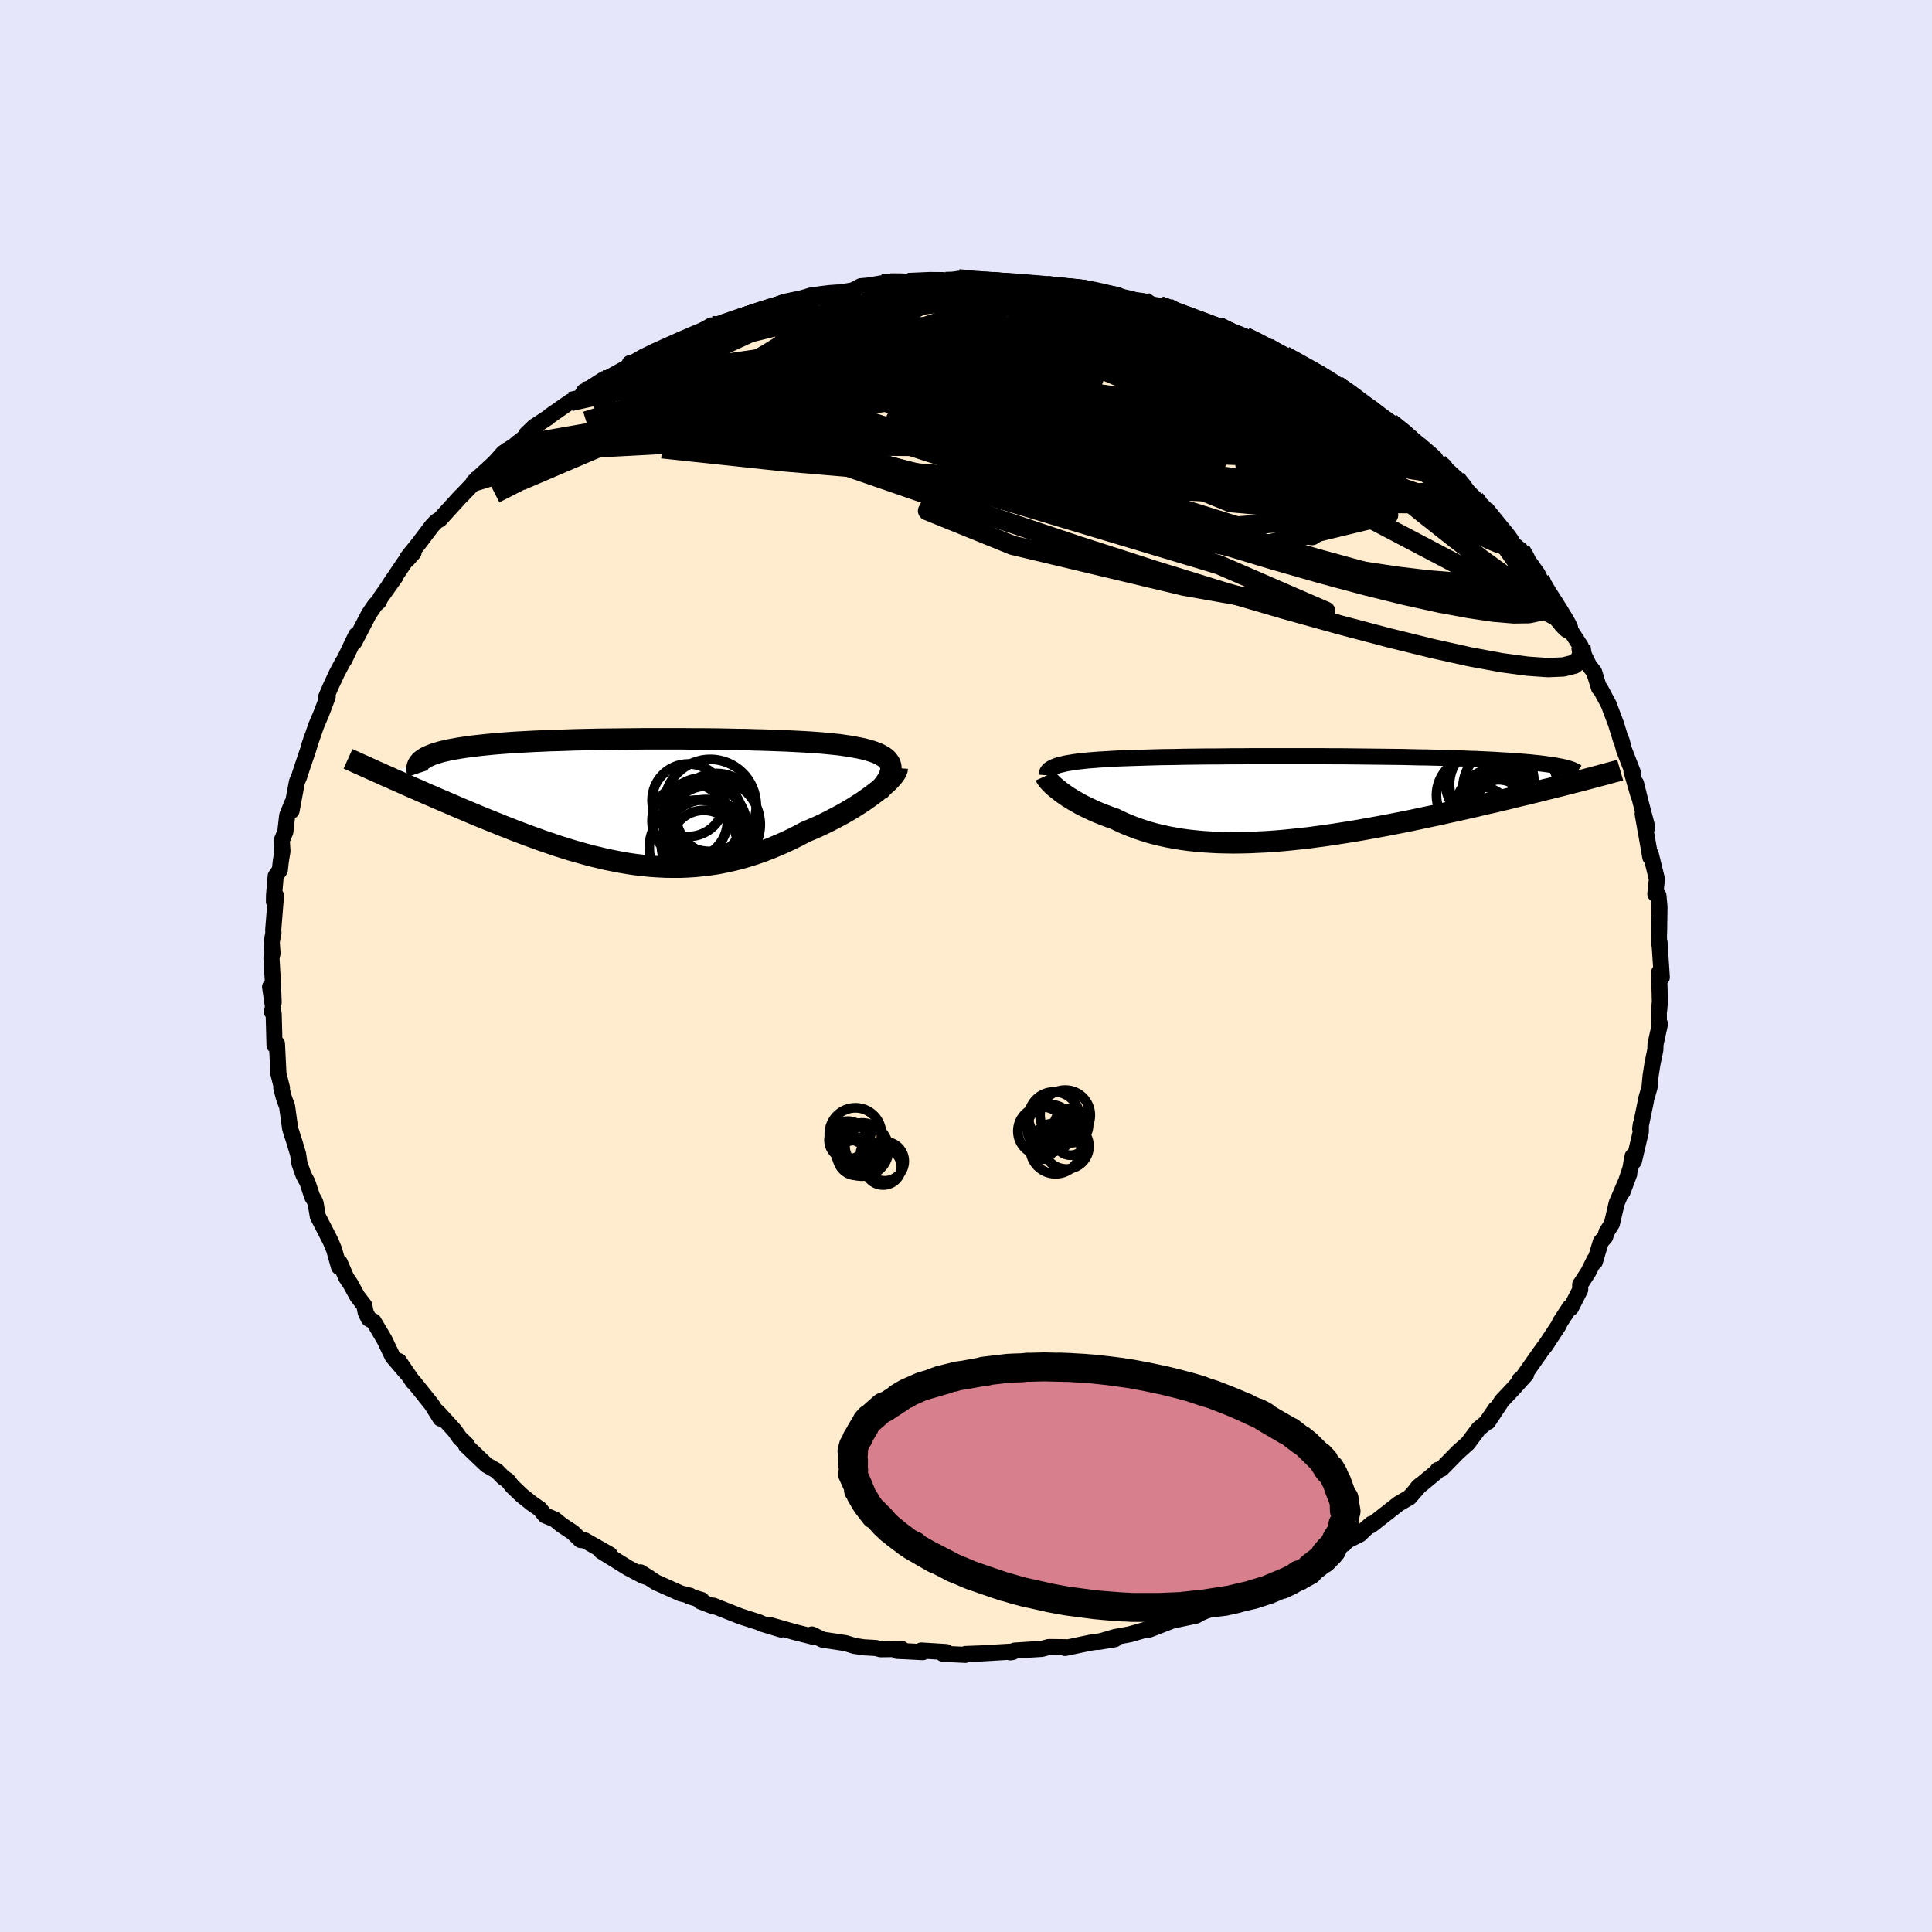 <svg viewBox="-100 -100 200 200" xmlns="http://www.w3.org/2000/svg" width="500" height="500" id="face-svg">
    <defs>
      <clipPath id="leftEyeClipPath">
        <polyline points="26.66,-3.71 26.57,-3.91 26.44,-4.1 26.29,-4.28 26.09,-4.45 25.86,-4.6 25.6,-4.75 25.31,-4.89 24.99,-5.01 24.64,-5.13 24.25,-5.24 23.84,-5.35 23.41,-5.44 22.94,-5.53 22.45,-5.62 21.94,-5.69 21.41,-5.77 20.84,-5.83 20.24,-5.89 19.61,-5.95 18.94,-6 18.24,-6.05 17.51,-6.09 16.75,-6.13 15.97,-6.17 15.16,-6.2 14.33,-6.23 13.47,-6.26 12.6,-6.28 11.7,-6.31 10.79,-6.32 9.87,-6.34 8.93,-6.36 7.99,-6.37 7.03,-6.38 6.07,-6.38 5.11,-6.39 4.14,-6.39 3.18,-6.39 2.21,-6.39 1.25,-6.39 0.29,-6.38 -0.66,-6.37 -1.6,-6.36 -2.53,-6.35 -3.45,-6.34 -4.36,-6.32 -5.25,-6.3 -6.12,-6.28 -6.98,-6.25 -7.82,-6.22 -8.63,-6.2 -9.43,-6.16 -10.21,-6.13 -10.96,-6.09 -11.69,-6.05 -12.4,-6.01 -13.08,-5.96 -13.73,-5.91 -14.36,-5.86 -14.97,-5.8 -15.55,-5.74 -16.1,-5.68 -16.63,-5.62 -17.14,-5.55 -17.62,-5.48 -18.07,-5.41 -18.5,-5.33 -18.91,-5.26 -19.3,-5.17 -19.66,-5.09 -20,-5 -20.31,-4.9 -20.61,-4.81 -20.87,-4.71 -21.12,-4.6 -21.34,-4.5 -21.54,-4.39 -21.71,-4.27 -21.87,-4.16 -25.67,-2.6 -25.22,-2.41 -24.77,-2.2 -24.3,-2 -23.83,-1.79 -23.34,-1.57 -22.84,-1.35 -22.33,-1.13 -21.81,-0.9 -21.29,-0.67 -20.75,-0.44 -20.2,-0.2 -19.64,0.04 -19.08,0.28 -18.5,0.53 -17.92,0.78 -17.32,1.03 -16.71,1.29 -16.09,1.55 -15.46,1.81 -14.82,2.07 -14.17,2.33 -13.51,2.6 -12.84,2.86 -12.16,3.13 -11.47,3.39 -10.78,3.65 -10.08,3.9 -9.37,4.16 -8.66,4.4 -7.94,4.65 -7.21,4.88 -6.48,5.11 -5.75,5.32 -5.01,5.53 -4.26,5.73 -3.51,5.91 -2.76,6.09 -2.01,6.24 -1.25,6.39 -0.49,6.52 0.27,6.63 1.04,6.72 1.81,6.8 2.58,6.85 3.35,6.89 4.12,6.9 4.89,6.9 5.66,6.87 6.44,6.82 7.21,6.74 7.98,6.65 8.76,6.53 9.53,6.38 10.3,6.21 11.07,6.02 11.84,5.8 12.61,5.56 13.37,5.29 14.14,5 14.89,4.69 15.65,4.36 16.4,4.01 17.14,3.64 17.87,3.25 18.47,3 19.07,2.74 19.65,2.47 20.22,2.19 20.78,1.9 21.33,1.61 21.86,1.32 22.38,1.02 22.88,0.72 23.36,0.41 23.83,0.11 24.27,-0.2 24.69,-0.5 25.09,-0.8 25.46,-1.09" />
      </clipPath>
      <clipPath id="rightEyeClipPath">
        <polyline points="-24.94,-3.34 -24.71,-3.41 -24.45,-3.47 -24.17,-3.54 -23.87,-3.6 -23.55,-3.65 -23.2,-3.71 -22.84,-3.76 -22.45,-3.8 -22.04,-3.85 -21.61,-3.89 -21.17,-3.92 -20.7,-3.96 -20.21,-3.99 -19.71,-4.02 -19.19,-4.05 -18.66,-4.08 -18.1,-4.1 -17.52,-4.12 -16.91,-4.14 -16.26,-4.16 -15.6,-4.18 -14.9,-4.2 -14.19,-4.22 -13.44,-4.23 -12.68,-4.24 -11.89,-4.26 -11.08,-4.27 -10.25,-4.28 -9.41,-4.29 -8.55,-4.29 -7.67,-4.3 -6.77,-4.31 -5.87,-4.31 -4.95,-4.32 -4.03,-4.32 -3.1,-4.32 -2.16,-4.32 -1.21,-4.32 -0.27,-4.32 0.68,-4.32 1.63,-4.32 2.58,-4.32 3.52,-4.31 4.46,-4.31 5.39,-4.3 6.31,-4.29 7.23,-4.28 8.13,-4.27 9.03,-4.26 9.91,-4.25 10.78,-4.24 11.63,-4.22 12.46,-4.2 13.28,-4.19 14.08,-4.17 14.86,-4.15 15.62,-4.13 16.36,-4.1 17.08,-4.08 17.78,-4.05 18.46,-4.03 19.11,-4 19.75,-3.97 20.36,-3.94 20.95,-3.9 21.51,-3.87 22.06,-3.83 22.59,-3.8 23.09,-3.76 23.58,-3.72 24.04,-3.68 24.48,-3.63 24.91,-3.59 25.31,-3.54 25.69,-3.49 26.05,-3.44 26.38,-3.39 26.7,-3.34 27,-3.28 28.94,-1.7 28.42,-1.57 27.88,-1.43 27.33,-1.29 26.76,-1.15 26.18,-1 25.58,-0.86 24.97,-0.7 24.35,-0.55 23.71,-0.39 23.06,-0.24 22.4,-0.08 21.72,0.09 21.03,0.25 20.33,0.42 19.61,0.58 18.88,0.75 18.13,0.93 17.37,1.1 16.59,1.28 15.8,1.45 15,1.63 14.18,1.81 13.36,1.98 12.52,2.16 11.67,2.34 10.82,2.51 9.95,2.68 9.08,2.85 8.2,3.01 7.32,3.17 6.43,3.33 5.55,3.48 4.65,3.62 3.76,3.76 2.87,3.89 1.98,4.01 1.09,4.13 0.2,4.23 -0.68,4.32 -1.56,4.41 -2.43,4.48 -3.29,4.54 -4.15,4.58 -5,4.62 -5.84,4.64 -6.66,4.65 -7.48,4.64 -8.28,4.62 -9.07,4.58 -9.85,4.53 -10.61,4.46 -11.36,4.38 -12.09,4.28 -12.81,4.16 -13.51,4.03 -14.19,3.88 -14.85,3.72 -15.5,3.54 -16.12,3.34 -16.73,3.14 -17.32,2.91 -17.89,2.68 -18.44,2.43 -18.97,2.17 -19.46,2 -19.94,1.82 -20.41,1.64 -20.86,1.45 -21.29,1.26 -21.71,1.06 -22.11,0.87 -22.5,0.67 -22.87,0.46 -23.22,0.26 -23.56,0.05 -23.88,-0.15 -24.17,-0.35 -24.45,-0.55 -24.71,-0.75" />
      </clipPath>
      <filter id="fuzzy">
        <feTurbulence id="turbulence" baseFrequency="0.05" numOctaves="3" type="noise" result="noise" />
        <feDisplacementMap in="SourceGraphic" in2="noise" scale="2" />
      </filter>
      <linearGradient id="rainbowGradient" x1="0%" y1="0%" x2="100%" y2="0%">
        <stop offset="0%" style="stop-color: [object Object]; stop-opacity: 1" />
        <stop offset="27.2%" style="stop-color: [object Object]; stop-opacity: 1" />
        <stop offset="100%" style="stop-color: [object Object]; stop-opacity: 1" />
      </linearGradient>
    </defs>
    <rect x="-100" y="-100" width="100%" height="100%" fill="rgb(230, 230, 250)" />
    <polyline id="faceContour" points="72.03,1.18 71.75,0.66 71.83,3.67 71.76,4.53 71.72,4.78 71.73,6.01 71.84,6 71.38,8.09 71.36,8.68 71.06,10.14 70.87,11.36 70.76,12.56 70.37,13.92 70.38,13.98 69.79,16.85 69.86,16.37 69.86,17.15 69.14,20.21 69.01,19.69 68.77,20.99 67.97,23.37 68.66,21.53 67.36,24.54 66.86,26.69 66.77,26.82 66.3,27.57 66.17,28.04 65.71,28.57 65.09,30.64 65.06,30.4 64.42,31.69 63.58,32.98 63.58,33.51 62.62,35.39 62.51,35.32 61.51,36.85 61.35,37.21 59.89,39.42 60.23,38.92 59.54,39.86 57.33,43.01 57.28,42.87 57.98,42.28 56.52,43.9 55.48,45 54.03,47.19 54.82,45.85 53.84,47.28 53.06,47.92 51.96,49.4 50.94,50.31 49.24,52.04 48.84,52.17 48.77,52.32 46.75,53.99 46.98,53.77 45.91,55.01 44.79,55.66 44.6,55.81 41.92,57.91 41.96,57.75 41.27,58.35 40.78,58.83 38.87,59.79 39.19,59.81 37.81,60.36 36.47,61.4 36.18,61.47 34.3,62.51 32.83,63.37 31.62,63.96 31.43,64.24 31.22,64.2 28.79,65.33 27.56,65.77 28.76,65.23 27.08,66.04 24.99,66.68 24.29,66.98 24.49,66.87 23.82,67.25 21.35,67.77 18.98,68.69 18.82,68.65 19.68,68.4 16.97,69.18 15.45,69.46 13.71,69.97 15.41,69.69 12.88,70.05 10.26,70.6 10.31,70.52 8.58,70.5 7.85,70.69 5.04,70.87 4.84,71.01 4.58,71.05 4.94,70.96 1.61,71.16 -0.04,71.22 -0.07,71.31 -2.39,71.2 -2.05,71.02 -4.63,70.86 -4.47,71.03 -6.18,70.94 -7.13,70.9 -6.65,70.7 -8.83,70.73 -9.34,70.6 -10.58,70.53 -11.56,70.38 -12.46,70.1 -14.84,69.74 -15.95,69.2 -15.89,69.42 -17.72,68.96 -20.25,68.24 -19.13,68.69 -21.09,68.1 -21.43,67.94 -23.36,67.32 -26.14,66.22 -26.12,66.3 -27.49,65.78 -27.37,65.63 -28.64,65.25 -28.56,65.19 -29.53,64.95 -32.08,63.81 -33.7,62.77 -32.77,63.35 -33.46,63.11 -34.96,62.32 -37.75,60.59 -36.87,60.93 -39.46,59.46 -39.9,59.42 -40.72,58.62 -41.89,57.85 -42.57,57.29 -43.57,56.88 -44.1,56.22 -44.95,55.63 -46.01,54.78 -46.97,53.86 -47.45,53.25 -47.87,52.98 -48.58,52.26 -49.62,51.67 -51.77,49.62 -51.66,49.57 -52.41,48.85 -52.92,48.12 -53.33,47.66 -54.71,46.15 -54.4,46.85 -55.32,45.38 -57.23,43 -57.23,43.06 -58.71,40.9 -57.91,42.14 -59.36,40.44 -60.22,38.65 -61.32,36.8 -61.83,36.51 -62.15,35.85 -62.29,35.13 -63.02,34.18 -63.74,32.87 -64.16,32.25 -64.82,30.71 -64.91,31.15 -65.41,29.37 -65.77,28.5 -67.1,25.91 -67.33,24.55 -67.49,24.19 -67.67,23.91 -67.85,23.38 -68.17,22.4 -68.58,21.64 -69,20.45 -69.14,19.49 -69.52,18.22 -69.96,16.85 -70.28,14.54 -70.62,13.61 -70.88,12.62 -70.81,12.62 -71.24,10.9 -71.18,11.07 -71.33,8.04 -71.58,8.21 -71.67,4.94 -71.88,4.71 -71.72,4.35 -72.04,2.16 -71.67,3.79 -71.74,1.84 -71.9,-0.83 -71.79,-1.31 -71.87,-2.51 -71.69,-3.48 -71.72,-3.68 -71.43,-7.28 -71.64,-6.67 -71.63,-7.34 -71.46,-9.31 -71.03,-9.94 -70.93,-10.85 -70.76,-11.89 -70.83,-13 -70.46,-13.9 -70.27,-15.58 -69.76,-16.85 -69.82,-16.07 -69.26,-19.07 -69.04,-19.58 -68.77,-20.41 -68.09,-22.42 -67.72,-23.63 -68,-22.77 -67.27,-24.88 -66.72,-26.18 -66.08,-27.87 -66.24,-27.83 -65.8,-28.87 -65.11,-30.35 -64.52,-31.46 -64.35,-31.7 -63.13,-34.26 -63.31,-33.55 -61.81,-36.44 -61.16,-37.4 -60.79,-37.72 -60.62,-38.1 -59.06,-40.3 -59.71,-39.43 -58.08,-41.84 -57.19,-42.79 -57.85,-42.05 -57.85,-42.25 -56.68,-43.71 -55.27,-45.57 -54.84,-46.02 -54.46,-46.25 -52.29,-48.63 -52.28,-48.62 -51.24,-49.71 -50.17,-50.83 -50.97,-50.11 -48.8,-52.1 -47.88,-53.13 -46.74,-53.88 -46.61,-53.99 -44.58,-55.61 -45.52,-55.05 -44.71,-55.83 -43.26,-56.78 -43.03,-56.98 -40.95,-58.43 -39.96,-58.75 -39.54,-59.48 -39.24,-59.61 -37.6,-60.67 -37.62,-60.56 -34.87,-62.09 -34.8,-62.4 -34.28,-62.36 -33.73,-62.8 -31.7,-63.8 -30.88,-63.99 -30.73,-64.25 -27.92,-65.4 -26.36,-66.31 -26.32,-66.09 -25.27,-66.5 -24.2,-66.76 -23.01,-67.17 -21.7,-67.66 -22.76,-67.17 -18.83,-68.74 -17.49,-69.02 -16.27,-69.06 -17.05,-68.94 -16.12,-69.38 -14.55,-69.47 -13.56,-69.62 -11.69,-69.95 -10.89,-70.37 -10.04,-70.45 -8.73,-70.67 -8.06,-70.68 -7.82,-70.71 -6.55,-70.72 -6.01,-70.75 -2.64,-70.95 -2.11,-70.86 -0.77,-71.14 1.06,-70.87 2.73,-70.93 2.6,-70.89 2.34,-70.83 4.4,-70.77 5.25,-70.69 6.84,-70.6 8.27,-70.43 8.4,-70.43 10.71,-70.2 12.09,-69.91 11.32,-70.3 11.8,-70.23 15.06,-69.55 16.37,-69.04 15.97,-69.14 18.4,-68.82 19.2,-68.48 20.05,-68.35 20.86,-68.16 22.07,-67.48 22.59,-67.4 23.27,-67.15 25.25,-66.33 26.08,-66.24 27.62,-65.45 28.14,-65.32 28.91,-65.14 30,-64.63 31.24,-64.03 33.58,-62.63 32.97,-63.2 35.42,-61.79 35.38,-61.99 36.15,-61.58 38.33,-60.03 38.93,-59.77 38.4,-60.15 39.67,-59.42 40.9,-58.26 43.08,-56.72 43.21,-56.69 44.94,-55.41 43.93,-56.24 46.01,-54.71 46.77,-53.88 47.53,-53.24 47.38,-53.35 49.82,-51.34 50.71,-50.52 50.15,-50.98 52.72,-48.34 52.08,-48.93 53.84,-47.25 53.5,-47.57 53.67,-47.28 55.39,-45.08 56.66,-43.7 57.12,-43.28 57.41,-43.07 57.91,-42.36 59.17,-40.59 59.41,-40.08 59.39,-39.78 60.35,-38.25 60.55,-38.16 62.1,-35.67 62.46,-34.98 62.6,-34.7 63.65,-33.07 63.79,-32.55 64.51,-31.09 65.02,-30.44 65.53,-28.78 65.65,-28.72 66.53,-27.08 66.84,-26.25 67.29,-25.06 67.79,-23.43 67.87,-23.33 68.12,-22.38 69.01,-20.1 68.89,-20.18 69.62,-17.64 69.36,-18.9 69.83,-16.99 70.53,-14.35 70.05,-15.75 70.35,-14.03 70.42,-13.68 70.84,-11.26 70.89,-11.57 71.52,-9.01 71.36,-7.45 71.68,-7.3 71.79,-6.1 71.75,-3.5 71.72,-5 71.74,-2.32 71.79,-2.5 72.03,1.18 71.75,0.66" fill="rgb(255, 235, 205)" stroke="black" stroke-width="1.667" stroke-linejoin="round" filter="url(#fuzzy)" />
    <g transform="translate(34.38 -17.4)">
      <polyline id="rightCountour" points="-24.94,-3.34 -24.71,-3.41 -24.45,-3.47 -24.17,-3.54 -23.87,-3.6 -23.55,-3.65 -23.2,-3.71 -22.84,-3.76 -22.45,-3.8 -22.04,-3.85 -21.61,-3.89 -21.17,-3.92 -20.7,-3.96 -20.21,-3.99 -19.71,-4.02 -19.19,-4.05 -18.66,-4.08 -18.1,-4.1 -17.52,-4.12 -16.91,-4.14 -16.26,-4.16 -15.6,-4.18 -14.9,-4.2 -14.19,-4.22 -13.44,-4.23 -12.68,-4.24 -11.89,-4.26 -11.08,-4.27 -10.25,-4.28 -9.41,-4.29 -8.55,-4.29 -7.67,-4.3 -6.77,-4.31 -5.87,-4.31 -4.95,-4.32 -4.03,-4.32 -3.1,-4.32 -2.16,-4.32 -1.21,-4.32 -0.27,-4.32 0.68,-4.32 1.63,-4.32 2.58,-4.32 3.52,-4.31 4.46,-4.31 5.39,-4.3 6.31,-4.29 7.23,-4.28 8.13,-4.27 9.03,-4.26 9.91,-4.25 10.78,-4.24 11.63,-4.22 12.46,-4.2 13.28,-4.19 14.08,-4.17 14.86,-4.15 15.62,-4.13 16.36,-4.1 17.08,-4.08 17.78,-4.05 18.46,-4.03 19.11,-4 19.75,-3.97 20.36,-3.94 20.95,-3.9 21.51,-3.87 22.06,-3.83 22.59,-3.8 23.09,-3.76 23.58,-3.72 24.04,-3.68 24.48,-3.63 24.91,-3.59 25.31,-3.54 25.69,-3.49 26.05,-3.44 26.38,-3.39 26.7,-3.34 27,-3.28 28.94,-1.7 28.42,-1.57 27.88,-1.43 27.33,-1.29 26.76,-1.15 26.18,-1 25.58,-0.86 24.97,-0.7 24.35,-0.55 23.71,-0.39 23.06,-0.24 22.4,-0.08 21.72,0.09 21.03,0.25 20.33,0.42 19.61,0.58 18.88,0.75 18.13,0.93 17.37,1.1 16.59,1.28 15.8,1.45 15,1.63 14.18,1.81 13.36,1.98 12.52,2.16 11.67,2.34 10.82,2.51 9.95,2.68 9.08,2.85 8.2,3.01 7.32,3.17 6.43,3.33 5.55,3.48 4.65,3.62 3.76,3.76 2.87,3.89 1.98,4.01 1.09,4.13 0.2,4.23 -0.68,4.32 -1.56,4.41 -2.43,4.48 -3.29,4.54 -4.15,4.58 -5,4.62 -5.84,4.64 -6.66,4.65 -7.48,4.64 -8.28,4.62 -9.07,4.58 -9.85,4.53 -10.61,4.46 -11.36,4.38 -12.09,4.28 -12.81,4.16 -13.51,4.03 -14.19,3.88 -14.85,3.72 -15.5,3.54 -16.12,3.34 -16.73,3.14 -17.32,2.91 -17.89,2.68 -18.44,2.43 -18.97,2.17 -19.46,2 -19.94,1.82 -20.41,1.64 -20.86,1.45 -21.29,1.26 -21.71,1.06 -22.11,0.87 -22.5,0.67 -22.87,0.46 -23.22,0.26 -23.56,0.05 -23.88,-0.15 -24.17,-0.35 -24.45,-0.55 -24.71,-0.75" fill="white" stroke="white" stroke-width="0" stroke-linejoin="round" filter="url(#fuzzy)" />
    </g>
    <g transform="translate(-34.49 -17.13)">
      <polyline id="leftCountour" points="26.66,-3.71 26.57,-3.91 26.44,-4.1 26.29,-4.28 26.09,-4.45 25.86,-4.6 25.6,-4.75 25.31,-4.89 24.99,-5.01 24.64,-5.13 24.25,-5.24 23.84,-5.35 23.41,-5.44 22.94,-5.53 22.45,-5.62 21.94,-5.69 21.41,-5.77 20.84,-5.83 20.24,-5.89 19.61,-5.95 18.94,-6 18.24,-6.05 17.51,-6.09 16.75,-6.13 15.97,-6.17 15.16,-6.2 14.33,-6.23 13.47,-6.26 12.6,-6.28 11.7,-6.31 10.79,-6.32 9.87,-6.34 8.93,-6.36 7.99,-6.37 7.03,-6.38 6.07,-6.38 5.11,-6.39 4.14,-6.39 3.18,-6.39 2.21,-6.39 1.25,-6.39 0.29,-6.38 -0.66,-6.37 -1.6,-6.36 -2.53,-6.35 -3.45,-6.34 -4.36,-6.32 -5.25,-6.3 -6.12,-6.28 -6.98,-6.25 -7.82,-6.22 -8.63,-6.2 -9.43,-6.16 -10.21,-6.13 -10.96,-6.09 -11.69,-6.05 -12.4,-6.01 -13.08,-5.96 -13.73,-5.91 -14.36,-5.86 -14.97,-5.8 -15.55,-5.74 -16.1,-5.68 -16.63,-5.62 -17.14,-5.55 -17.62,-5.48 -18.07,-5.41 -18.5,-5.33 -18.91,-5.26 -19.3,-5.17 -19.66,-5.09 -20,-5 -20.31,-4.9 -20.61,-4.81 -20.87,-4.71 -21.12,-4.6 -21.34,-4.5 -21.54,-4.39 -21.71,-4.27 -21.87,-4.16 -25.67,-2.6 -25.22,-2.41 -24.77,-2.2 -24.3,-2 -23.83,-1.79 -23.34,-1.57 -22.84,-1.35 -22.33,-1.13 -21.81,-0.9 -21.29,-0.67 -20.75,-0.44 -20.2,-0.2 -19.64,0.04 -19.08,0.28 -18.5,0.53 -17.92,0.78 -17.32,1.03 -16.71,1.29 -16.09,1.55 -15.46,1.81 -14.82,2.07 -14.17,2.33 -13.51,2.6 -12.84,2.86 -12.16,3.13 -11.47,3.39 -10.78,3.65 -10.08,3.9 -9.37,4.16 -8.66,4.4 -7.94,4.65 -7.21,4.88 -6.48,5.11 -5.75,5.32 -5.01,5.53 -4.26,5.73 -3.51,5.91 -2.76,6.09 -2.01,6.24 -1.25,6.39 -0.49,6.52 0.27,6.63 1.04,6.72 1.81,6.8 2.58,6.85 3.35,6.89 4.12,6.9 4.89,6.9 5.66,6.87 6.44,6.82 7.21,6.74 7.98,6.65 8.76,6.53 9.53,6.38 10.3,6.21 11.07,6.02 11.84,5.8 12.61,5.56 13.37,5.29 14.14,5 14.89,4.69 15.65,4.36 16.4,4.01 17.14,3.64 17.87,3.25 18.47,3 19.07,2.74 19.65,2.47 20.22,2.19 20.78,1.9 21.33,1.61 21.86,1.32 22.38,1.02 22.88,0.72 23.36,0.41 23.83,0.11 24.27,-0.2 24.69,-0.5 25.09,-0.8 25.46,-1.09" fill="white" stroke="white" stroke-width="0" stroke-linejoin="round" filter="url(#fuzzy)" />
    </g>
    <g transform="translate(34.38 -17.4)">
      <polyline id="rightUpper" points="-26.04,-2.34 -26.03,-2.46 -26,-2.58 -25.95,-2.7 -25.88,-2.8 -25.78,-2.91 -25.66,-3 -25.51,-3.09 -25.34,-3.18 -25.15,-3.26 -24.94,-3.34 -24.71,-3.41 -24.45,-3.47 -24.17,-3.54 -23.87,-3.6 -23.55,-3.65 -23.2,-3.71 -22.84,-3.76 -22.45,-3.8 -22.04,-3.85 -21.61,-3.89 -21.17,-3.92 -20.7,-3.96 -20.21,-3.99 -19.71,-4.02 -19.19,-4.05 -18.66,-4.08 -18.1,-4.1 -17.52,-4.12 -16.91,-4.14 -16.26,-4.16 -15.6,-4.18 -14.9,-4.2 -14.19,-4.22 -13.44,-4.23 -12.68,-4.24 -11.89,-4.26 -11.08,-4.27 -10.25,-4.28 -9.41,-4.29 -8.55,-4.29 -7.67,-4.3 -6.77,-4.31 -5.87,-4.31 -4.95,-4.32 -4.03,-4.32 -3.1,-4.32 -2.16,-4.32 -1.21,-4.32 -0.27,-4.32 0.68,-4.32 1.63,-4.32 2.58,-4.32 3.52,-4.31 4.46,-4.31 5.39,-4.3 6.31,-4.29 7.23,-4.28 8.13,-4.27 9.03,-4.26 9.91,-4.25 10.78,-4.24 11.63,-4.22 12.46,-4.2 13.28,-4.19 14.08,-4.17 14.86,-4.15 15.62,-4.13 16.36,-4.1 17.08,-4.08 17.78,-4.05 18.46,-4.03 19.11,-4 19.75,-3.97 20.36,-3.94 20.95,-3.9 21.51,-3.87 22.06,-3.83 22.59,-3.8 23.09,-3.76 23.58,-3.72 24.04,-3.68 24.48,-3.63 24.91,-3.59 25.31,-3.54 25.69,-3.49 26.05,-3.44 26.38,-3.39 26.7,-3.34 27,-3.28 27.27,-3.23 27.53,-3.17 27.76,-3.11 27.98,-3.05 28.17,-2.99 28.34,-2.93 28.5,-2.86 28.64,-2.79 28.76,-2.73 28.86,-2.66" fill="none" stroke="black" stroke-width="1.667" stroke-linejoin="round" filter="url(#fuzzy)" />
      <polyline id="rightLower" points="-26.15,-2.26 -26.11,-2.17 -26.04,-2.06 -25.96,-1.93 -25.84,-1.79 -25.71,-1.64 -25.55,-1.48 -25.37,-1.3 -25.17,-1.12 -24.95,-0.94 -24.71,-0.75 -24.45,-0.55 -24.17,-0.35 -23.88,-0.15 -23.56,0.05 -23.22,0.26 -22.87,0.46 -22.5,0.67 -22.11,0.87 -21.71,1.06 -21.29,1.26 -20.86,1.45 -20.41,1.64 -19.94,1.82 -19.46,2 -18.97,2.17 -18.44,2.43 -17.89,2.68 -17.32,2.91 -16.73,3.14 -16.12,3.34 -15.5,3.54 -14.85,3.72 -14.19,3.88 -13.51,4.03 -12.81,4.16 -12.09,4.28 -11.36,4.38 -10.61,4.46 -9.85,4.53 -9.07,4.58 -8.28,4.62 -7.48,4.64 -6.66,4.65 -5.84,4.64 -5,4.62 -4.15,4.58 -3.29,4.54 -2.43,4.48 -1.56,4.41 -0.68,4.32 0.2,4.23 1.09,4.13 1.98,4.01 2.87,3.89 3.76,3.76 4.65,3.62 5.55,3.48 6.43,3.33 7.32,3.17 8.2,3.01 9.08,2.85 9.95,2.68 10.82,2.51 11.67,2.34 12.52,2.16 13.36,1.98 14.18,1.81 15,1.63 15.8,1.45 16.59,1.28 17.37,1.1 18.13,0.93 18.88,0.75 19.61,0.58 20.33,0.42 21.03,0.25 21.72,0.09 22.4,-0.08 23.06,-0.24 23.71,-0.39 24.35,-0.55 24.97,-0.7 25.58,-0.86 26.18,-1 26.76,-1.15 27.33,-1.29 27.88,-1.43 28.42,-1.57 28.94,-1.7 29.44,-1.83 29.93,-1.96 30.41,-2.09 30.87,-2.21 31.32,-2.33 31.75,-2.44 32.17,-2.56 32.57,-2.67 32.96,-2.77 33.34,-2.88" fill="none" stroke="black" stroke-width="2.222" stroke-linejoin="round" filter="url(#fuzzy)" />
      <circle r="4.082" cx="19.756" cy="-1.402" stroke="black" fill="none" stroke-width="1.0" filter="url(#fuzzy)" clip-path="url(#rightEyeClipPath)" /><circle r="4.506" cx="21.056" cy="2.103" stroke="black" fill="none" stroke-width="1.0" filter="url(#fuzzy)" clip-path="url(#rightEyeClipPath)" /><circle r="3.266" cx="20.686" cy="1.383" stroke="black" fill="none" stroke-width="1.0" filter="url(#fuzzy)" clip-path="url(#rightEyeClipPath)" /><circle r="4.946" cx="21.986" cy="-0.862" stroke="black" fill="none" stroke-width="1.0" filter="url(#fuzzy)" clip-path="url(#rightEyeClipPath)" /><circle r="3.384" cx="21.876" cy="0.793" stroke="black" fill="none" stroke-width="1.0" filter="url(#fuzzy)" clip-path="url(#rightEyeClipPath)" /><circle r="3.384" cx="18.821" cy="2.223" stroke="black" fill="none" stroke-width="1.0" filter="url(#fuzzy)" clip-path="url(#rightEyeClipPath)" /><circle r="3.192" cx="21.266" cy="1.208" stroke="black" fill="none" stroke-width="1.0" filter="url(#fuzzy)" clip-path="url(#rightEyeClipPath)" /><circle r="4.53" cx="20.771" cy="1.393" stroke="black" fill="none" stroke-width="1.0" filter="url(#fuzzy)" clip-path="url(#rightEyeClipPath)" /><circle r="3.986" cx="18.306" cy="-0.282" stroke="black" fill="none" stroke-width="1.0" filter="url(#fuzzy)" clip-path="url(#rightEyeClipPath)" /><circle r="4.588" cx="19.821" cy="-1.732" stroke="black" fill="none" stroke-width="1.0" filter="url(#fuzzy)" clip-path="url(#rightEyeClipPath)" />
      </g>
    <g transform="translate(-34.49 -17.13)">
      <polyline id="leftUpper" points="25.39,-0.91 25.7,-1.26 25.97,-1.6 26.2,-1.92 26.39,-2.22 26.53,-2.51 26.63,-2.78 26.7,-3.03 26.72,-3.27 26.71,-3.5 26.66,-3.71 26.57,-3.91 26.44,-4.1 26.29,-4.28 26.09,-4.45 25.86,-4.6 25.6,-4.75 25.31,-4.89 24.99,-5.01 24.64,-5.13 24.25,-5.24 23.84,-5.35 23.41,-5.44 22.94,-5.53 22.45,-5.62 21.94,-5.69 21.41,-5.77 20.84,-5.83 20.24,-5.89 19.61,-5.95 18.94,-6 18.24,-6.05 17.51,-6.09 16.75,-6.13 15.97,-6.17 15.16,-6.2 14.33,-6.23 13.47,-6.26 12.6,-6.28 11.7,-6.31 10.79,-6.32 9.87,-6.34 8.93,-6.36 7.99,-6.37 7.03,-6.38 6.07,-6.38 5.11,-6.39 4.14,-6.39 3.18,-6.39 2.21,-6.39 1.25,-6.39 0.29,-6.38 -0.66,-6.37 -1.6,-6.36 -2.53,-6.35 -3.45,-6.34 -4.36,-6.32 -5.25,-6.3 -6.12,-6.28 -6.98,-6.25 -7.82,-6.22 -8.63,-6.2 -9.43,-6.16 -10.21,-6.13 -10.96,-6.09 -11.69,-6.05 -12.4,-6.01 -13.08,-5.96 -13.73,-5.91 -14.36,-5.86 -14.97,-5.8 -15.55,-5.74 -16.1,-5.68 -16.63,-5.62 -17.14,-5.55 -17.62,-5.48 -18.07,-5.41 -18.5,-5.33 -18.91,-5.26 -19.3,-5.17 -19.66,-5.09 -20,-5 -20.31,-4.9 -20.61,-4.81 -20.87,-4.71 -21.12,-4.6 -21.34,-4.5 -21.54,-4.39 -21.71,-4.27 -21.87,-4.16 -22,-4.04 -22.11,-3.91 -22.2,-3.79 -22.26,-3.66 -22.31,-3.52 -22.33,-3.39 -22.34,-3.25 -22.33,-3.1 -22.29,-2.96 -22.24,-2.81" fill="none" stroke="black" stroke-width="2.222" stroke-linejoin="round" filter="url(#fuzzy)" />
      <polyline id="leftLower" points="27.37,-3.36 27.36,-3.22 27.3,-3.05 27.2,-2.86 27.06,-2.65 26.88,-2.43 26.66,-2.18 26.41,-1.92 26.12,-1.66 25.81,-1.38 25.46,-1.09 25.09,-0.8 24.69,-0.5 24.27,-0.2 23.83,0.11 23.36,0.41 22.88,0.72 22.38,1.02 21.86,1.32 21.33,1.61 20.78,1.9 20.22,2.19 19.65,2.47 19.07,2.74 18.47,3 17.87,3.25 17.14,3.64 16.4,4.01 15.65,4.36 14.89,4.69 14.14,5 13.37,5.29 12.61,5.56 11.84,5.8 11.07,6.02 10.3,6.21 9.53,6.38 8.76,6.53 7.98,6.65 7.21,6.74 6.44,6.82 5.66,6.87 4.89,6.9 4.12,6.9 3.35,6.89 2.58,6.85 1.81,6.8 1.04,6.72 0.27,6.63 -0.49,6.52 -1.25,6.39 -2.01,6.24 -2.76,6.09 -3.51,5.91 -4.26,5.73 -5.01,5.53 -5.75,5.32 -6.48,5.11 -7.21,4.88 -7.94,4.65 -8.66,4.4 -9.37,4.16 -10.08,3.9 -10.78,3.65 -11.47,3.39 -12.16,3.13 -12.84,2.86 -13.51,2.6 -14.17,2.33 -14.82,2.07 -15.46,1.81 -16.09,1.55 -16.71,1.29 -17.32,1.03 -17.92,0.78 -18.5,0.53 -19.08,0.28 -19.64,0.04 -20.2,-0.2 -20.75,-0.44 -21.29,-0.67 -21.81,-0.9 -22.33,-1.13 -22.84,-1.35 -23.34,-1.57 -23.83,-1.79 -24.3,-2 -24.77,-2.2 -25.22,-2.41 -25.67,-2.6 -26.1,-2.8 -26.52,-2.98 -26.93,-3.17 -27.33,-3.35 -27.71,-3.52 -28.09,-3.69 -28.45,-3.85 -28.81,-4.02 -29.15,-4.17 -29.48,-4.32" fill="none" stroke="black" stroke-width="2.222" stroke-linejoin="round" filter="url(#fuzzy)" />
      <circle r="4.656" cx="8.54" cy="2.494" stroke="black" fill="none" stroke-width="1.0" filter="url(#fuzzy)" clip-path="url(#leftEyeClipPath)" /><circle r="3.444" cx="7.345" cy="4.459" stroke="black" fill="none" stroke-width="1.0" filter="url(#fuzzy)" clip-path="url(#leftEyeClipPath)" /><circle r="4.142" cx="7.235" cy="1.794" stroke="black" fill="none" stroke-width="1.0" filter="url(#fuzzy)" clip-path="url(#leftEyeClipPath)" /><circle r="3.756" cx="5.745" cy="-0.031" stroke="black" fill="none" stroke-width="1.0" filter="url(#fuzzy)" clip-path="url(#leftEyeClipPath)" /><circle r="4.21" cx="8.665" cy="1.404" stroke="black" fill="none" stroke-width="1.0" filter="url(#fuzzy)" clip-path="url(#leftEyeClipPath)" /><circle r="4.67" cx="7.625" cy="4.559" stroke="black" fill="none" stroke-width="1.0" filter="url(#fuzzy)" clip-path="url(#leftEyeClipPath)" /><circle r="4.974" cx="6.68" cy="4.924" stroke="black" fill="none" stroke-width="1.0" filter="url(#fuzzy)" clip-path="url(#leftEyeClipPath)" /><circle r="3.906" cx="5.89" cy="2.104" stroke="black" fill="none" stroke-width="1.0" filter="url(#fuzzy)" clip-path="url(#leftEyeClipPath)" /><circle r="4.062" cx="7.715" cy="2.554" stroke="black" fill="none" stroke-width="1.0" filter="url(#fuzzy)" clip-path="url(#leftEyeClipPath)" /><circle r="4.764" cx="8.015" cy="0.504" stroke="black" fill="none" stroke-width="1.0" filter="url(#fuzzy)" clip-path="url(#leftEyeClipPath)" />
    </g>
    <g id="hairs">
      <polyline points="-2.11,-70.86 -0.55,-70.9 1.3,-70.69 3.16,-70.35 5.08,-69.9 7.2,-69.36 9.6,-68.75 12.23,-68.09 15,-67.4 17.82,-66.71 20.63,-66.01 23.38,-65.3 26.04,-64.59 28.5,-63.92 30.76,-63.33 32.97,-62.71" fill="none" stroke="url(#rainbowGradient)" stroke-width="2" stroke-linejoin="round" filter="url(#fuzzy)" /><polyline points="-34.28,-62.36 -33.24,-62.9 -31.73,-63.46 -29.99,-64.01 -28.01,-64.55 -25.85,-65.09 -23.59,-65.58 -21.28,-66.02 -18.93,-66.4 -16.53,-66.76 -14.06,-67.11 -11.54,-67.46 -8.96,-67.81 -6.38,-68.16 -3.88,-68.49 -1.52,-68.78 0.64,-69.04 2.59,-69.3 4.36,-69.55 6.01,-69.81 7.66,-70 9.38,-70.09" fill="none" stroke="url(#rainbowGradient)" stroke-width="2" stroke-linejoin="round" filter="url(#fuzzy)" /><polyline points="38.4,-60.15 39.51,-59.32 40.38,-58.4 40.8,-57.63 40.7,-57.02 40.1,-56.55 39.05,-56.15 37.59,-55.77 35.72,-55.41 33.44,-55.06 30.71,-54.73 27.5,-54.42 23.78,-54.16 19.52,-53.95 14.7,-53.8 9.28,-53.74 3.25,-53.73 -3.41,-53.77 -10.72,-53.83 -18.62,-53.91 -27.05,-54.07 -35.86,-54.5" fill="none" stroke="url(#rainbowGradient)" stroke-width="2" stroke-linejoin="round" filter="url(#fuzzy)" /><polyline points="-0.77,-71.14 0.82,-70.98 1.93,-70.9 2.82,-70.84 3.73,-70.76 4.78,-70.68 5.91,-70.59 7.06,-70.5 8.15,-70.41 9.12,-70.32 9.95,-70.25 10.62,-70.17 11.11,-70.1 11.44,-70.03 11.57,-69.96 11.5,-69.91 11.18,-69.87 10.62,-69.87 9.79,-69.91 8.67,-69.98 7.22,-70.09 5.33,-70.24 2.94,-70.43 0.17,-70.65" fill="none" stroke="url(#rainbowGradient)" stroke-width="2" stroke-linejoin="round" filter="url(#fuzzy)" /><polyline points="2.73,-70.93 2.8,-70.87 3.46,-70.78 4.6,-70.67 5.96,-70.53 7.39,-70.38 8.8,-70.22 10.13,-70.07 11.36,-69.93 12.46,-69.8 13.42,-69.67 14.25,-69.55 14.93,-69.44 15.41,-69.35 15.62,-69.31 15.53,-69.32 15.13,-69.4 14.44,-69.51 13.46,-69.64 12.08,-69.83 10.21,-70.11" fill="none" stroke="url(#rainbowGradient)" stroke-width="2" stroke-linejoin="round" filter="url(#fuzzy)" /><polyline points="-7.82,-70.71 -6.77,-70.7 -5.75,-70.64 -4.9,-70.48 -4.4,-70.21 -4.36,-69.79 -4.83,-69.23 -5.83,-68.52 -7.37,-67.65 -9.43,-66.6 -11.98,-65.35 -15.03,-63.89 -18.6,-62.2 -22.74,-60.3 -27.48,-58.19 -32.88,-55.85 -39.02,-53.24 -46.08,-50.22" fill="none" stroke="url(#rainbowGradient)" stroke-width="2" stroke-linejoin="round" filter="url(#fuzzy)" /><polyline points="53.84,-47.25 53.66,-47.3 53.73,-46.91 53.74,-46.43 53.4,-46.18 52.55,-46.29 51.15,-46.77 49.2,-47.55 46.72,-48.63 43.68,-50.02 40.02,-51.76 35.72,-53.86 30.74,-56.34 25.03,-59.23 18.49,-62.58 11.01,-66.46" fill="none" stroke="url(#rainbowGradient)" stroke-width="2" stroke-linejoin="round" filter="url(#fuzzy)" /><polyline points="28.91,-65.14 30.11,-64.54 31.5,-63.79 32.87,-63.02 34.19,-62.27 35.47,-61.53 36.73,-60.78 37.96,-60.01 39.14,-59.26 40.24,-58.53 41.28,-57.84 42.23,-57.19 43.1,-56.6 43.84,-56.09 44.43,-55.69 44.8,-55.45 44.97,-55.36 44.92,-55.41 44.64,-55.61 44.08,-56 43.13,-56.68 41.65,-57.8" fill="none" stroke="url(#rainbowGradient)" stroke-width="2" stroke-linejoin="round" filter="url(#fuzzy)" /><polyline points="-17.05,-68.94 -16.03,-69.23 -14.98,-69.39 -14.04,-69.5 -13.32,-69.55 -12.86,-69.52 -12.69,-69.37 -12.8,-69.09 -13.17,-68.69 -13.76,-68.16 -14.56,-67.5 -15.58,-66.72 -16.86,-65.79 -18.49,-64.7 -20.53,-63.43 -23.05,-61.98 -26.07,-60.34 -29.59,-58.53 -33.59,-56.52 -38.09,-54.29 -43.12,-51.76 -48.76,-48.89" fill="none" stroke="url(#rainbowGradient)" stroke-width="2" stroke-linejoin="round" filter="url(#fuzzy)" /><polyline points="50.71,-50.52 50.91,-50.21 51.46,-49.53 51.79,-49 51.87,-48.64 51.73,-48.39 51.4,-48.19 50.86,-48.08 50.07,-48.1 48.98,-48.3 47.54,-48.7 45.73,-49.3 43.52,-50.1 40.92,-51.1 37.91,-52.31 34.51,-53.73 30.73,-55.36 26.59,-57.24 22.07,-59.38 17.07,-61.82 11.42,-64.58 4.99,-67.63" fill="none" stroke="url(#rainbowGradient)" stroke-width="2" stroke-linejoin="round" filter="url(#fuzzy)" /><polyline points="31.24,-64.03 32.77,-63.16 33.87,-62.56 34.99,-61.92 36.16,-61.2 37.36,-60.43 38.56,-59.61 39.75,-58.78 40.92,-57.94 42.09,-57.08 43.24,-56.23 44.36,-55.41 45.38,-54.65 46.29,-53.98 47.05,-53.43 47.66,-52.98 48.09,-52.67 48.35,-52.49 48.42,-52.46 48.28,-52.59 47.94,-52.9 47.35,-53.4 46.49,-54.11 45.46,-54.97" fill="none" stroke="url(#rainbowGradient)" stroke-width="2" stroke-linejoin="round" filter="url(#fuzzy)" /><polyline points="43.93,-56.24 45.38,-55.07 46.09,-54.3 46.41,-53.74 46.49,-53.25 46.33,-52.81 45.88,-52.46 45.1,-52.22 43.94,-52.1 42.39,-52.11 40.44,-52.25 38.1,-52.49 35.39,-52.84 32.3,-53.3 28.8,-53.89 24.83,-54.62 20.34,-55.5 15.27,-56.52 9.65,-57.69 3.5,-59.02 -3.14,-60.52 -10.3,-62.21 -18.03,-64.08" fill="none" stroke="url(#rainbowGradient)" stroke-width="2" stroke-linejoin="round" filter="url(#fuzzy)" /><polyline points="-8.73,-70.67 -8.19,-70.68 -7.6,-70.68 -6.87,-70.68 -6.08,-70.66 -5.39,-70.6 -4.96,-70.49 -4.89,-70.31 -5.26,-70.05 -6.13,-69.72 -7.53,-69.32 -9.46,-68.81 -11.9,-68.19 -14.89,-67.42 -18.47,-66.5 -22.69,-65.46 -27.65,-64.29" fill="none" stroke="url(#rainbowGradient)" stroke-width="2" stroke-linejoin="round" filter="url(#fuzzy)" /><polyline points="-23.01,-67.17 -22.16,-67.47 -21.13,-67.81 -19.88,-68.2 -18.75,-68.52 -17.9,-68.74 -17.29,-68.85 -16.84,-68.9 -16.5,-68.9 -16.28,-68.84 -16.23,-68.72 -16.41,-68.52 -16.85,-68.24 -17.57,-67.84 -18.59,-67.33 -19.91,-66.7 -21.51,-65.93 -23.4,-65.05 -25.58,-64.05 -28.11,-62.92 -31.09,-61.63 -34.64,-60.15 -38.81,-58.46" fill="none" stroke="url(#rainbowGradient)" stroke-width="2" stroke-linejoin="round" filter="url(#fuzzy)" /><polyline points="20.05,-68.35 20.91,-68.05 21.81,-67.69 22.71,-67.34 23.61,-67.01 24.46,-66.7 25.17,-66.43 25.66,-66.25 25.87,-66.15 25.76,-66.15 25.31,-66.23 24.48,-66.41 23.19,-66.73 21.31,-67.26 18.68,-68.04 15.19,-69.11" fill="none" stroke="url(#rainbowGradient)" stroke-width="2" stroke-linejoin="round" filter="url(#fuzzy)" /><polyline points="43.93,-56.24 45.39,-55.08 46.14,-54.35 46.51,-53.86 46.64,-53.48 46.53,-53.2 46.11,-53.06 45.34,-53.08 44.17,-53.29 42.57,-53.72 40.51,-54.37 37.99,-55.22 35,-56.28 31.55,-57.53 27.64,-59.02 23.25,-60.79 18.37,-62.89 12.92,-65.29 6.66,-68" fill="none" stroke="url(#rainbowGradient)" stroke-width="2" stroke-linejoin="round" filter="url(#fuzzy)" /><polyline points="52.72,-48.34 52.68,-48.34 52.95,-47.99 53.17,-47.58 53.34,-47.11 53.41,-46.66 53.3,-46.32 52.93,-46.15 52.26,-46.18 51.28,-46.38 49.99,-46.75 48.39,-47.29 46.49,-47.99 44.28,-48.87 41.74,-49.92 38.84,-51.19 35.53,-52.69 31.79,-54.46 27.61,-56.49 23.03,-58.81 18.11,-61.39 12.94,-64.26 7.44,-67.42" fill="none" stroke="url(#rainbowGradient)" stroke-width="2" stroke-linejoin="round" filter="url(#fuzzy)" /><polyline points="25.25,-66.33 26.24,-66.04 27.31,-65.62 28.39,-65.17 29.51,-64.67 30.7,-64.12 31.9,-63.54 33.04,-62.98 34.08,-62.46 34.99,-62 35.75,-61.61 36.35,-61.29 36.75,-61.06 36.94,-60.92 36.91,-60.9 36.65,-60.98 36.13,-61.19 35.32,-61.55 34.18,-62.09 32.71,-62.81 30.92,-63.71 28.8,-64.79" fill="none" stroke="url(#rainbowGradient)" stroke-width="2" stroke-linejoin="round" filter="url(#fuzzy)" /><polyline points="57.41,-43.07 57.9,-42.21 58.05,-41.41 57.75,-40.84 57.05,-40.42 56,-40.09 54.59,-39.84 52.79,-39.72 50.53,-39.76 47.8,-39.98 44.55,-40.37 40.76,-40.94 36.43,-41.67 31.54,-42.57 26.08,-43.66 20.06,-44.95 13.49,-46.45 6.36,-48.16 -1.36,-50.09 -9.73,-52.22 -18.82,-54.53 -28.62,-57.05" fill="none" stroke="url(#rainbowGradient)" stroke-width="2" stroke-linejoin="round" filter="url(#fuzzy)" /><polyline points="8.4,-70.43 10.13,-70.24 11.09,-70.15 11.76,-70.07 12.42,-69.95 13.05,-69.78 13.52,-69.62 13.71,-69.49 13.54,-69.41 12.94,-69.39 11.85,-69.41 10.18,-69.48 7.89,-69.59 4.93,-69.75 1.27,-69.97 -2.99,-70.27" fill="none" stroke="url(#rainbowGradient)" stroke-width="2" stroke-linejoin="round" filter="url(#fuzzy)" /><polyline points="40.9,-58.26 42.3,-57.24 42.9,-56.68 43.08,-56.3 42.95,-55.97 42.55,-55.66 41.86,-55.38 40.87,-55.15 39.54,-54.98 37.84,-54.89 35.73,-54.89 33.14,-54.99 30.04,-55.21 26.43,-55.56 22.3,-56.04 17.67,-56.65 12.54,-57.38 6.92,-58.21 0.74,-59.16 -6.1,-60.23 -13.75,-61.38 -22.21,-62.58" fill="none" stroke="url(#rainbowGradient)" stroke-width="2" stroke-linejoin="round" filter="url(#fuzzy)" /><polyline points="2.34,-70.83 3.98,-70.76 5.4,-70.67 6.71,-70.56 7.91,-70.46 8.97,-70.36 9.83,-70.28 10.42,-70.22 10.7,-70.18 10.68,-70.15 10.32,-70.13 9.56,-70.14 8.32,-70.22 6.63,-70.38 4.71,-70.61" fill="none" stroke="url(#rainbowGradient)" stroke-width="2" stroke-linejoin="round" filter="url(#fuzzy)" /><polyline points="20.86,-68.16 21.73,-67.68 22.31,-67.33 22.77,-66.94 23.07,-66.52 23.1,-66.07 22.8,-65.62 22.17,-65.16 21.2,-64.66 19.89,-64.11 18.23,-63.53 16.16,-62.9 13.66,-62.25 10.7,-61.59 7.26,-60.91 3.31,-60.2 -1.17,-59.45 -6.19,-58.68 -11.73,-57.88 -17.75,-57.06 -24.2,-56.24 -31.12,-55.41 -38.66,-54.57" fill="none" stroke="url(#rainbowGradient)" stroke-width="2" stroke-linejoin="round" filter="url(#fuzzy)" /><polyline points="27.62,-65.45 28.33,-65.18 29.47,-64.59 30.96,-63.71 32.67,-62.61 34.49,-61.41 36.33,-60.16 38.18,-58.87 40.02,-57.56 41.85,-56.23 43.63,-54.9 45.33,-53.62 46.94,-52.38 48.43,-51.23 49.78,-50.19 50.92,-49.37 51.84,-48.77 52.7,-48.2" fill="none" stroke="url(#rainbowGradient)" stroke-width="2" stroke-linejoin="round" filter="url(#fuzzy)" /><polyline points="26.08,-66.24 27.06,-65.72 27.42,-65.44 27.4,-65.2 27,-64.94 26.16,-64.69 24.74,-64.49 22.67,-64.39 19.91,-64.41 16.44,-64.55 12.19,-64.78 7.05,-65.07 0.86,-65.42 -6.35,-65.87 -14.31,-66.47" fill="none" stroke="url(#rainbowGradient)" stroke-width="2" stroke-linejoin="round" filter="url(#fuzzy)" /><polyline points="46.77,-53.88 47.31,-53.4 47.85,-52.85 48.32,-52.27 48.56,-51.78 48.49,-51.42 48.1,-51.23 47.35,-51.21 46.26,-51.36 44.82,-51.65 43.05,-52.08 40.95,-52.65 38.48,-53.4 35.61,-54.36 32.25,-55.56 28.35,-57 23.86,-58.66 18.73,-60.56 12.94,-62.7 6.52,-65.09 -0.44,-67.75" fill="none" stroke="url(#rainbowGradient)" stroke-width="2" stroke-linejoin="round" filter="url(#fuzzy)" /><polyline points="-24.2,-66.76 -23.14,-67.13 -22.19,-67.45 -21.11,-67.81 -19.96,-68.17 -18.93,-68.46 -18.14,-68.66 -17.59,-68.77 -17.23,-68.8 -17.01,-68.77 -16.96,-68.66 -17.12,-68.48 -17.55,-68.22 -18.27,-67.85 -19.3,-67.37 -20.67,-66.77 -22.36,-66.05 -24.39,-65.18 -26.78,-64.17 -29.54,-63.02 -32.67,-61.74 -36.17,-60.35" fill="none" stroke="url(#rainbowGradient)" stroke-width="2" stroke-linejoin="round" filter="url(#fuzzy)" /><polyline points="59.41,-40.08 59.67,-39.48 60.2,-38.59 60.81,-37.64 61.38,-36.73 61.85,-35.96 62.18,-35.39 62.36,-35.02 62.38,-34.87 62.22,-34.97 61.84,-35.36 61.22,-36.12 60.32,-37.27 59.17,-38.83 57.8,-40.75 56.21,-43.01 54.4,-45.63" fill="none" stroke="url(#rainbowGradient)" stroke-width="2" stroke-linejoin="round" filter="url(#fuzzy)" /><polyline points="32.97,-63.2 34.61,-62.29 35.71,-61.67 36.77,-61.03 37.83,-60.35 38.85,-59.67 39.86,-58.98 40.89,-58.25 41.92,-57.51 42.91,-56.8 43.79,-56.17 44.54,-55.63 45.13,-55.19 45.58,-54.86 45.88,-54.62 46.02,-54.48 45.99,-54.47 45.74,-54.61 45.24,-54.94 44.44,-55.49 43.39,-56.24 42.14,-57.15 40.72,-58.2 38.92,-59.52" fill="none" stroke="url(#rainbowGradient)" stroke-width="2" stroke-linejoin="round" filter="url(#fuzzy)" /><polyline points="50.71,-50.52 50.58,-50.25 50.16,-49.62 48.88,-49.18 46.64,-48.95 43.47,-48.84 39.41,-48.78 34.44,-48.79 28.47,-48.92 21.41,-49.23 13.16,-49.73 3.7,-50.38 -6.94,-51.18 -18.72,-52.18 -31.45,-53.54" fill="none" stroke="url(#rainbowGradient)" stroke-width="2" stroke-linejoin="round" filter="url(#fuzzy)" /><polyline points="38.33,-60.03 38.76,-59.81 39.45,-59.31 40.6,-58.42 42.04,-57.27 43.57,-56.04 45.03,-54.87 46.33,-53.82 47.47,-52.9 48.49,-52.08 49.38,-51.35 50.13,-50.73 50.66,-50.3 50.89,-50.16 50.78,-50.36" fill="none" stroke="url(#rainbowGradient)" stroke-width="2" stroke-linejoin="round" filter="url(#fuzzy)" /><polyline points="26.08,-66.24 27.31,-65.63 28.4,-65.1 29.63,-64.46 31.03,-63.66 32.56,-62.75 34.14,-61.78 35.72,-60.79 37.28,-59.78 38.79,-58.78 40.25,-57.79 41.65,-56.82 42.96,-55.9 44.19,-55.02 45.34,-54.2 46.41,-53.44 47.39,-52.76 48.23,-52.17 48.89,-51.74 49.31,-51.49 49.49,-51.44 49.42,-51.59 48.92,-52.06" fill="none" stroke="url(#rainbowGradient)" stroke-width="2" stroke-linejoin="round" filter="url(#fuzzy)" /><polyline points="63.65,-33.07 63.75,-32.41 63.57,-31.74 62.95,-31.24 61.85,-30.96 60.24,-30.89 58.11,-31.04 55.44,-31.4 52.19,-32 48.35,-32.85 43.87,-33.95 38.75,-35.3 32.96,-36.91 26.51,-38.8 19.4,-41 11.63,-43.51 3.21,-46.33 -5.89,-49.45 -15.76,-52.86 -26.48,-56.51" fill="none" stroke="url(#rainbowGradient)" stroke-width="2" stroke-linejoin="round" filter="url(#fuzzy)" /><polyline points="-34.28,-62.36 -33.33,-62.91 -32.1,-63.51 -30.82,-64.09 -29.49,-64.68 -28.15,-65.26 -26.89,-65.78 -25.78,-66.22 -24.83,-66.57 -24.02,-66.85 -23.34,-67.08 -22.79,-67.26 -22.37,-67.39 -22.14,-67.45 -22.16,-67.4 -22.53,-67.22 -23.29,-66.88 -24.44,-66.38 -25.92,-65.75 -27.7,-65 -29.81,-64.14 -32.21,-63.22" fill="none" stroke="url(#rainbowGradient)" stroke-width="2" stroke-linejoin="round" filter="url(#fuzzy)" /><polyline points="25.25,-66.33 26.3,-65.98 27.57,-65.38 28.97,-64.66 30.53,-63.79 32.25,-62.78 34.09,-61.67 35.96,-60.53 37.8,-59.39 39.57,-58.28 41.25,-57.2 42.81,-56.19 44.21,-55.28 45.39,-54.52 46.29,-53.96 46.88,-53.62 47.14,-53.5" fill="none" stroke="url(#rainbowGradient)" stroke-width="2" stroke-linejoin="round" filter="url(#fuzzy)" /><polyline points="20.05,-68.35 20.82,-68.07 21.45,-67.77 21.91,-67.5 22.22,-67.26 22.29,-67.06 22.02,-66.91 21.3,-66.84 20.06,-66.85 18.27,-66.93 15.94,-67.07 13.07,-67.3 9.67,-67.63 5.66,-68.1 0.95,-68.71 -4.57,-69.47" fill="none" stroke="url(#rainbowGradient)" stroke-width="2" stroke-linejoin="round" filter="url(#fuzzy)" /><polyline points="10.71,-70.2 11.46,-70.1 12.02,-70.06 12.88,-69.91 13.91,-69.69 14.89,-69.45 15.67,-69.25 16.23,-69.08 16.53,-68.95 16.56,-68.85 16.33,-68.77 15.82,-68.72 15.03,-68.71 13.93,-68.74 12.44,-68.81 10.48,-68.95 7.96,-69.14 4.83,-69.41 1.08,-69.75 -3.18,-70.18" fill="none" stroke="url(#rainbowGradient)" stroke-width="2" stroke-linejoin="round" filter="url(#fuzzy)" /><polyline points="53.67,-47.28 55.04,-45.59 55.87,-44.58 56.27,-44.03 56.38,-43.73 56.25,-43.56 55.87,-43.55 55.21,-43.72 54.27,-44.1 53.06,-44.7 51.54,-45.52 49.67,-46.62 47.42,-48.03 44.73,-49.8 41.6,-51.94 38.02,-54.46 34.02,-57.37 29.57,-60.68 24.63,-64.39" fill="none" stroke="url(#rainbowGradient)" stroke-width="2" stroke-linejoin="round" filter="url(#fuzzy)" /><polyline points="28.91,-65.14 30.08,-64.57 31.4,-63.88 32.66,-63.23 33.79,-62.64 34.82,-62.11 35.74,-61.62 36.57,-61.17 37.26,-60.77 37.79,-60.44 38.15,-60.19 38.33,-60.02 38.32,-59.95 38.07,-60 37.49,-60.25 36.53,-60.72 35.18,-61.41 33.49,-62.29 31.5,-63.31 29.14,-64.55" fill="none" stroke="url(#rainbowGradient)" stroke-width="2" stroke-linejoin="round" filter="url(#fuzzy)" /><polyline points="-26.36,-66.31 -25.8,-66.25 -24.49,-66.32 -22.7,-66.38 -20.54,-66.39 -18.04,-66.35 -15.2,-66.25 -12.1,-66.11 -8.82,-65.88 -5.43,-65.57 -1.97,-65.18 1.59,-64.74 5.29,-64.25 9.11,-63.74 13.04,-63.21 17.02,-62.65 20.98,-62.06 24.85,-61.47 28.55,-60.95 32.02,-60.58 35.27,-60.36" fill="none" stroke="url(#rainbowGradient)" stroke-width="2" stroke-linejoin="round" filter="url(#fuzzy)" /><polyline points="38.33,-60.03 38.68,-59.9 39.12,-59.64 39.85,-59.13 40.7,-58.49 41.48,-57.91 42.03,-57.48 42.29,-57.25 42.25,-57.19 41.91,-57.31 41.25,-57.6 40.24,-58.09 38.86,-58.81 37.1,-59.75 34.93,-60.94 32.27,-62.42 29.04,-64.23" fill="none" stroke="url(#rainbowGradient)" stroke-width="2" stroke-linejoin="round" filter="url(#fuzzy)" /><polyline points="59.39,-39.78 59.98,-38.7 60.18,-37.85 59.99,-37.16 59.34,-36.7 58.24,-36.47 56.68,-36.45 54.66,-36.62 52.14,-36.99 49.11,-37.55 45.55,-38.33 41.46,-39.34 36.83,-40.58 31.64,-42.07 25.87,-43.81 19.47,-45.8 12.41,-48.03 4.64,-50.49 -3.83,-53.18 -12.96,-56.14 -22.79,-59.4" fill="none" stroke="url(#rainbowGradient)" stroke-width="2" stroke-linejoin="round" filter="url(#fuzzy)" /><polyline points="1.06,-70.87 2.16,-70.87 2.94,-70.77 3.94,-70.62 5.26,-70.42 6.82,-70.17 8.5,-69.9 10.22,-69.61 11.91,-69.31 13.54,-69.02 15.09,-68.73 16.56,-68.44 17.95,-68.16 19.25,-67.89 20.44,-67.64 21.48,-67.42 22.32,-67.25 22.92,-67.13 23.25,-67.08 23.29,-67.11 23.04,-67.21 22.56,-67.39 21.89,-67.66" fill="none" stroke="url(#rainbowGradient)" stroke-width="2" stroke-linejoin="round" filter="url(#fuzzy)" /><polyline points="59.39,-39.78 59.83,-38.76 59.61,-38.09 58.71,-37.67 57.04,-37.58 54.56,-37.84 51.27,-38.43 47.17,-39.34 42.23,-40.58 36.43,-42.17 29.72,-44.13 22.07,-46.46 13.41,-49.15 3.65,-52.15 -7.23,-55.49 -19.06,-59.31" fill="none" stroke="url(#rainbowGradient)" stroke-width="2" stroke-linejoin="round" filter="url(#fuzzy)" /><polyline points="22.59,-67.4 23.61,-67.01 24.89,-66.53 26.12,-66.07 27.24,-65.64 28.28,-65.24 29.25,-64.83 30.17,-64.43 31,-64.05 31.69,-63.7 32.21,-63.43 32.52,-63.24 32.59,-63.14 32.39,-63.15 31.92,-63.27 31.17,-63.51 30.13,-63.88 28.83,-64.36 27.25,-64.96 25.36,-65.69 23.03,-66.6 20.05,-67.73" fill="none" stroke="url(#rainbowGradient)" stroke-width="2" stroke-linejoin="round" filter="url(#fuzzy)" /><polyline points="16.37,-69.04 16.89,-68.93 18.19,-68.55 19.68,-68 21.23,-67.33 22.85,-66.55 24.56,-65.67 26.37,-64.72 28.27,-63.72 30.23,-62.69 32.2,-61.65 34.16,-60.62 36.06,-59.6 37.9,-58.6 39.66,-57.63 41.31,-56.72 42.8,-55.92 44.05,-55.25 45.03,-54.75 45.73,-54.42 46.28,-54.16" fill="none" stroke="url(#rainbowGradient)" stroke-width="2" stroke-linejoin="round" filter="url(#fuzzy)" /><polyline points="8.4,-70.43 10.33,-70.1 11.93,-69.61 13.66,-68.9 15.84,-67.92 18.44,-66.69 21.35,-65.27 24.43,-63.72 27.62,-62.06 30.88,-60.32 34.18,-58.5 37.47,-56.65 40.7,-54.82 43.83,-53.08 46.92,-51.42 50.16,-49.61" fill="none" stroke="url(#rainbowGradient)" stroke-width="2" stroke-linejoin="round" filter="url(#fuzzy)" /><polyline points="59.41,-40.08 59.57,-39.57 59.82,-38.97 59.94,-38.47 59.8,-38.19 59.33,-38.24 58.46,-38.65 57.18,-39.44 55.47,-40.62 53.29,-42.2 50.65,-44.22 47.5,-46.71 43.81,-49.69 39.51,-53.22 34.52,-57.34 28.81,-62.08" fill="none" stroke="url(#rainbowGradient)" stroke-width="2" stroke-linejoin="round" filter="url(#fuzzy)" /><polyline points="-6.01,-70.75 -3.74,-70.85 -2.46,-70.84 -1.61,-70.75 -1.14,-70.57 -1.1,-70.31 -1.49,-69.97 -2.23,-69.52 -3.3,-68.98 -4.69,-68.33 -6.43,-67.56 -8.61,-66.67 -11.29,-65.64 -14.56,-64.46 -18.43,-63.13 -22.92,-61.65 -27.92,-60.04 -33.36,-58.3 -39.33,-56.42" fill="none" stroke="url(#rainbowGradient)" stroke-width="2" stroke-linejoin="round" filter="url(#fuzzy)" /><polyline points="11.8,-70.23 18.89,-65.5 24.7,-59.83 27.19,-55.15 25.88,-51.99 21.08,-50.87 15.71,-51.28 12.07,-52.29 9.51,-53.56 6.07,-55.2 1.52,-56.97 -1.65,-57.74 0.38,-55.92 10.54,-51.01 28.08,-45.55 41.47,-46.65 23.27,-67.15" fill="none" stroke="url(#rainbowGradient)" stroke-width="2" stroke-linejoin="round" filter="url(#fuzzy)" /><polyline points="36.15,-61.58 46.07,-47.86 33.98,-47.95 18.29,-51.43 7.72,-53.17 2.79,-53.2 1.93,-53.14 4.24,-53.87 9.26,-55.25 15.98,-56.73 22.75,-57.87 27.99,-58.62 30.63,-59.22 29.91,-59.98 24.84,-60.98 14.37,-61.87 -0.54,-62.29 -10.25,-62.83 16.37,-69.04" fill="none" stroke="url(#rainbowGradient)" stroke-width="2" stroke-linejoin="round" filter="url(#fuzzy)" /><polyline points="33.58,-62.63 -3.04,-60.79 3.28,-59.73 14.99,-58.22 19.36,-58.55 17.2,-60.74 13.27,-63.4 11.24,-65.3 12.25,-65.87 15.15,-65.06 17.59,-63.04 17.21,-60.08 12.75,-56.62 5.06,-53.18 -2.36,-50.1 -3.98,-47.12 4.82,-43.55 22.62,-39.31 37.23,-36.74 26.19,-41.53 -37.6,-60.67" fill="none" stroke="url(#rainbowGradient)" stroke-width="2" stroke-linejoin="round" filter="url(#fuzzy)" /><polyline points="12.09,-69.91 30.12,-53.98 14.41,-55.58 -1.99,-58.58 -9.3,-60.85 -9.82,-62.51 -8.48,-63.55 -8.38,-63.92 -9.77,-63.62 -10.97,-62.66 -9.94,-61.06 -5.56,-58.95 1.51,-56.84 9.09,-55.51 14.85,-55.55 18.22,-56.83 21.05,-58.3 25.44,-58.9 30.59,-58.73 32.34,-59.56 18.4,-68.82" fill="none" stroke="url(#rainbowGradient)" stroke-width="2" stroke-linejoin="round" filter="url(#fuzzy)" /><polyline points="12.09,-69.91 19.02,-57.03 19.38,-51.23 27.38,-47.97 31.74,-47.57 26.88,-49.77 15.61,-52.98 4.54,-55.47 -1.02,-56.5 -0.14,-56.43 3.82,-56.24 6.08,-56.72 4.26,-57.9 0.53,-59.05 0.09,-59.28 6.05,-58.58 12.82,-58.34 3.48,-60.43 -37.6,-60.67" fill="none" stroke="url(#rainbowGradient)" stroke-width="2" stroke-linejoin="round" filter="url(#fuzzy)" /><polyline points="35.42,-61.79 43.75,-46.69 29.52,-43.24 16.06,-47.69 14.16,-52.7 20.72,-54.59 28.09,-53.86 30.1,-52.79 24.83,-52.96 14.99,-54.33 5.9,-55.9 1.48,-56.97 0.26,-57.67 -4.12,-58.36 -15.13,-59 -21.07,-60.57 8.4,-70.43" fill="none" stroke="url(#rainbowGradient)" stroke-width="2" stroke-linejoin="round" filter="url(#fuzzy)" /><polyline points="-22.76,-67.17 -13.87,-66.93 3.35,-64.55 13.33,-61.02 12.3,-58.36 5.72,-57 0.15,-56.44 -2.35,-56.32 -3.83,-56.66 -6.66,-57.67 -10.63,-59.4 -13.54,-61.49 -13.85,-63.22 -12.71,-63.81 -13.28,-62.96 -16.75,-61.23 -14.09,-60.5 25.25,-66.33" fill="none" stroke="url(#rainbowGradient)" stroke-width="2" stroke-linejoin="round" filter="url(#fuzzy)" /><polyline points="-37.62,-60.56 -12.58,-64.14 -8.21,-61.2 -0.36,-56.34 9.47,-52.54 15.65,-50.45 15.32,-49.81 9.44,-50.35 1.49,-51.88 -4.86,-54.12 -7.27,-56.62 -5.08,-58.74 1.26,-59.89 10.53,-59.7 20.68,-58.25 28.91,-56.03 32.65,-53.73 31.39,-52.14 28.87,-51.93 32.18,-53.86 30,-64.63" fill="none" stroke="url(#rainbowGradient)" stroke-width="2" stroke-linejoin="round" filter="url(#fuzzy)" /><polyline points="32.97,-63.2 10.66,-63.18 15.55,-61.1 22.88,-58.57 26.68,-57.1 26.93,-57.06 26.16,-57.61 26,-58.05 25.81,-58.44 24.45,-59.05 22.52,-59.7 22.44,-59.88 25.84,-59.5 30.56,-59.46 31.48,-61.04 27.21,-64.21 31.24,-64.03" fill="none" stroke="url(#rainbowGradient)" stroke-width="2" stroke-linejoin="round" filter="url(#fuzzy)" /><polyline points="-46.74,-53.88 -6.15,-60.96 0.59,-65.61 3.22,-67.91 5.46,-68.7 6.39,-68.65 6.48,-68.06 7.27,-67.1 9.45,-65.88 12.11,-64.59 13.68,-63.4 13.44,-62.42 12.35,-61.73 12.31,-61.47 14.45,-61.82 17.39,-62.8 16.51,-64.23 4.49,-66.04 -25.27,-66.5" fill="none" stroke="url(#rainbowGradient)" stroke-width="2" stroke-linejoin="round" filter="url(#fuzzy)" /><polyline points="-40.95,-58.43 -21.4,-62.76 -2.41,-60.36 9.24,-58.5 10.98,-58.59 7.06,-59.89 2.73,-61.73 1.06,-63.5 2.94,-64.5 8.07,-64.08 15.6,-61.96 24.26,-58.5 32.24,-54.68 37.4,-51.8 37.89,-50.96 33.03,-52.43 24.02,-55.55 14,-59 7.07,-61.54 5.8,-62.75 8.03,-63.18 5.33,-63.45 -12.86,-61.74 -50.97,-50.11" fill="none" stroke="url(#rainbowGradient)" stroke-width="2" stroke-linejoin="round" filter="url(#fuzzy)" /><polyline points="49.82,-51.34 29.87,-60.8 9.2,-64.38 -5.51,-64.65 -11.4,-63.87 -11.42,-62.97 -9.91,-62.12 -8.51,-61.41 -6.06,-61.06 -1,-61.22 6.41,-61.76 13.8,-62.35 17.95,-62.78 16.41,-63.08 8.65,-63.41 -3.26,-63.78 -14.51,-64.11 -18.81,-64.83 -11.44,-67.43 2.6,-70.89" fill="none" stroke="url(#rainbowGradient)" stroke-width="2" stroke-linejoin="round" filter="url(#fuzzy)" /><polyline points="62.1,-35.67 22.39,-56.54 18.48,-61.02 22.81,-60.03 27.58,-57.82 32.24,-55.44 37.05,-53.1 41.31,-51.16 43.63,-50.03 42.75,-49.72 38.3,-49.84 31.36,-50.14 24.41,-50.94 18.21,-52.88 2.75,-55.79 -47.88,-53.13" fill="none" stroke="url(#rainbowGradient)" stroke-width="2" stroke-linejoin="round" filter="url(#fuzzy)" /><polyline points="30,-64.63 22.57,-60.1 30.38,-51.53 32.81,-46.79 33.74,-44.85 35.84,-44.56 37.36,-45.53 35.35,-47.26 27.76,-49.2 14.37,-51.2 -2.28,-53.47 -17.05,-56.04 -24.87,-58.6 -24.73,-60.85 -22.37,-62.54 -39.54,-59.48" fill="none" stroke="url(#rainbowGradient)" stroke-width="2" stroke-linejoin="round" filter="url(#fuzzy)" />
    </g>
    
        <g id="pointNose">
          <g id="rightNose"><circle r="1.778" cx="10.908" cy="16.52" stroke="black" fill="none" stroke-width="1.0" filter="url(#fuzzy)" /><circle r="2.352" cx="10.384" cy="18.66" stroke="black" fill="none" stroke-width="1.0" filter="url(#fuzzy)" /><circle r="2.428" cx="8.752" cy="16.784" stroke="black" fill="none" stroke-width="1.0" filter="url(#fuzzy)" /><circle r="2.602" cx="10.268" cy="15.444" stroke="black" fill="none" stroke-width="1.0" filter="url(#fuzzy)" /><circle r="1.632" cx="10.824" cy="17.956" stroke="black" fill="none" stroke-width="1.0" filter="url(#fuzzy)" /><circle r="2.638" cx="9.12" cy="15.668" stroke="black" fill="none" stroke-width="1.0" filter="url(#fuzzy)" /><circle r="2.626" cx="9.272" cy="18.888" stroke="black" fill="none" stroke-width="1.0" filter="url(#fuzzy)" /><circle r="1.134" cx="7.844" cy="18.88" stroke="black" fill="none" stroke-width="1.0" filter="url(#fuzzy)" /><circle r="1.018" cx="7.96" cy="18.208" stroke="black" fill="none" stroke-width="1.0" filter="url(#fuzzy)" /><circle r="2.502" cx="7.868" cy="17.088" stroke="black" fill="none" stroke-width="1.0" filter="url(#fuzzy)" /></g>
          <g id="leftNose"><circle r="2.024" cx="-8.414" cy="20.21" stroke="black" fill="none" stroke-width="1.0" filter="url(#fuzzy)" /><circle r="1.536" cx="-11.686" cy="19.606" stroke="black" fill="none" stroke-width="1.0" filter="url(#fuzzy)" /><circle r="2.12" cx="-10.406" cy="18.67" stroke="black" fill="none" stroke-width="1.0" filter="url(#fuzzy)" /><circle r="1" cx="-10.842" cy="17.294" stroke="black" fill="none" stroke-width="1.0" filter="url(#fuzzy)" /><circle r="1.978" cx="-11.338" cy="19.706" stroke="black" fill="none" stroke-width="1.0" filter="url(#fuzzy)" /><circle r="2.758" cx="-10.766" cy="18.998" stroke="black" fill="none" stroke-width="1.0" filter="url(#fuzzy)" /><circle r="1.964" cx="-12.218" cy="18.022" stroke="black" fill="none" stroke-width="1.0" filter="url(#fuzzy)" /><circle r="2.706" cx="-11.446" cy="17.386" stroke="black" fill="none" stroke-width="1.0" filter="url(#fuzzy)" /><circle r="1.89" cx="-8.582" cy="20.786" stroke="black" fill="none" stroke-width="1.0" filter="url(#fuzzy)" /><circle r="1.15" cx="-9.77" cy="19.362" stroke="black" fill="none" stroke-width="1.0" filter="url(#fuzzy)" /></g>
        </g>
      
    <g id="mouth">
      <polyline points="39.15,57.42 39.14,57.8 39.02,57.8 39.04,58.31 38.38,59.33 38.94,58.57 38.37,59.36 37.92,60.27 37.87,60.4 37.19,60.91 37.63,60.4 37.66,60.66 36.94,61.39 36.87,61.4 35.73,62.27 35.47,62.58 34.52,63.1 34.38,63.2 34.49,63.02 34.11,63.3 32.71,64.02 33.63,63.57 31.22,64.59 32.51,64.04 31.15,64.61 29.71,65.04 30.88,64.69 29.75,65.06 27.57,65.57 28.03,65.49 26.77,65.77 25.67,65.9 27.25,65.64 24.68,66.04 23.27,66.2 24.61,66.05 22.52,66.27 23.37,66.24 22.86,66.28 19.58,66.42 20.02,66.41 20.51,66.4 17.22,66.4 16.59,66.36 16.66,66.37 14.99,66.27 16.31,66.36 13.9,66.17 15.25,66.29 13.37,66.12 10.99,65.81 10.47,65.74 9.04,65.48 9.96,65.65 8.66,65.41 8.7,65.41 6.18,64.85 6.77,64.98 6.29,64.89 5.14,64.58 3.99,64.24 4.06,64.28 2.79,63.85 3.39,64.06 0.55,63.08 0.29,62.98 0.14,62.9 0.06,62.88 -0.34,62.7 -1.3,62.31 -1.65,62.12 -3.76,61.03 -4.38,60.7 -3.16,61.39 -5.37,60.12 -5.6,59.99 -5.39,60.01 -5.96,59.75 -7.18,58.83 -8.04,58.12 -7.8,58.34 -8.44,57.74 -8.96,57.13 -8.45,57.71 -9.49,56.61 -9.4,56.71 -9.43,56.8 -10.29,55.68 -10.89,54.68 -10.41,55.41 -10.75,54.89 -10.94,54.39 -11.13,54.23 -11.1,53.98 -11.74,52.57 -11.63,52.21 -11.69,52.3 -11.66,52.17 -11.65,51.18 -11.77,51.51 -11.65,50.41 -11.65,49.66 -11.8,50.23 -11.3,48.95 -11.15,48.83 -10.94,48.36 -11.33,49.01 -10.51,47.66 -10.93,48.31 -10.32,47.3 -10.27,47.18 -9.97,46.85 -10.02,46.95 -9.43,46.43 -8.54,45.64 -8.07,45.47 -8.45,45.73 -6.81,44.65 -6.99,44.72 -6.27,44.29 -6.16,44.29 -6.09,44.19 -4.57,43.52 -3.68,43.26 -2.98,42.99 -3.61,43.24 -1.99,42.77 -2.74,42.9 -0.84,42.43 -1.31,42.58 -1.02,42.46 -0.17,42.34 1.41,42.05 2.15,41.95 1.78,41.95 4.33,41.65 4.9,41.62 5.82,41.59 6.38,41.53 6.43,41.53 6.55,41.54 8.05,41.5 10.22,41.55 9.63,41.52 10.7,41.56 11.33,41.6 12.23,41.65 12.68,41.69 13.13,41.72 14.85,41.91 16.17,42.08 15.46,41.99 16.85,42.19 17.18,42.24 18.68,42.52 20.58,42.92 21.31,43.1 22.07,43.29 23.14,43.58 22.95,43.52 24.19,43.88 24.94,44.17 23.41,43.67 25.58,44.36 27.07,44.94 27.74,45.21 28.59,45.58 28.94,45.71 28.91,45.71 28.48,45.53 30.88,46.63 30.16,46.25 30.58,46.46 30.8,46.65 33.16,48.04 32.44,47.61 33.45,48.19 33.53,48.21 33.96,48.55 34.73,49.14 34.68,49.05 35.28,49.53 36.73,50.96 36.6,50.75 37.07,51.25 37.05,51.37 37.52,52.11 38.03,52.64 37.69,52.05 38.38,53.4 38.39,53.42 38.53,53.81 38.67,54.2 38.58,53.97 39.21,55.62 39.14,55.14 39.17,56.38 39.16,55.42 39.34,56.43 39.17,57.16" fill="rgb(215,127,140)" stroke="black" stroke-width="3" stroke-linejoin="round" filter="url(#fuzzy)" />
    </g>
  </svg>